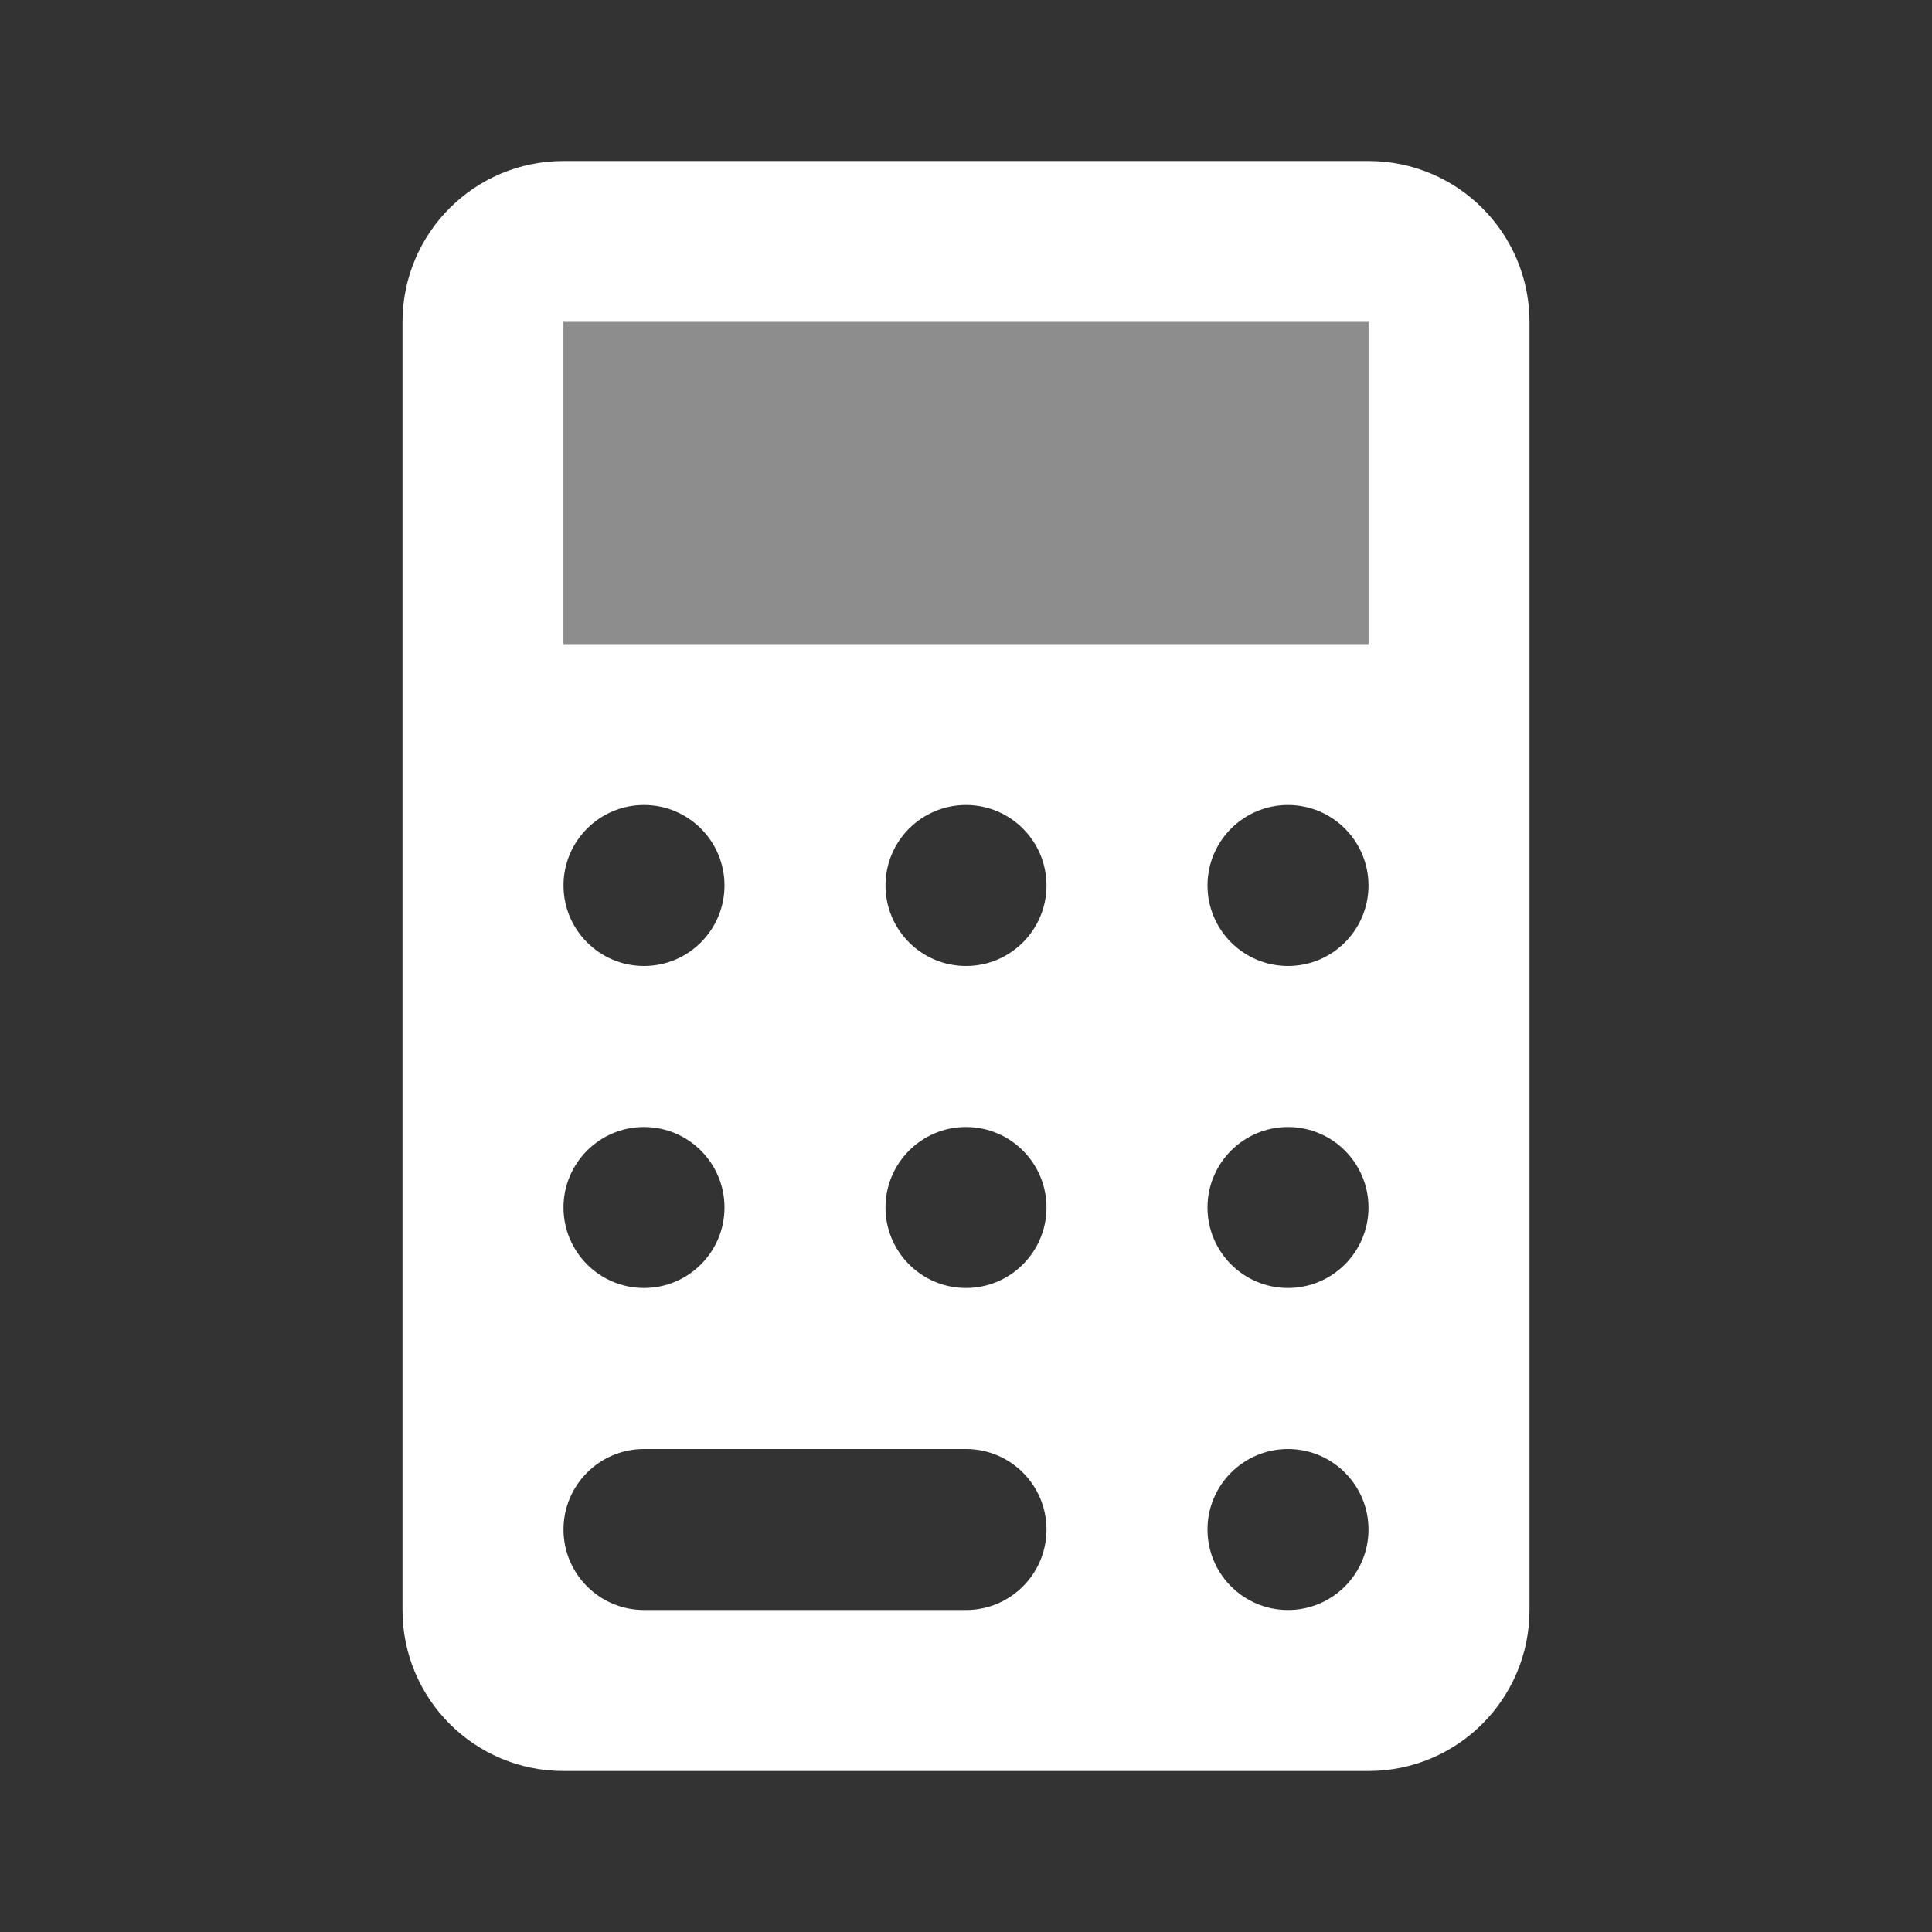 <svg xmlns="http://www.w3.org/2000/svg" width="24" height="24" viewBox="0 0 24 24">
    <rect x="0" y="0" width="24" height="24" fill="#333333" stroke="none"/>
    <g fill="none" fill-rule="evenodd">
        <path d="M0 0H24V24H0z"/>
        <path fill="#FFF" d="M7 4H17V8H7z" opacity=".44"/>
        <path fill="#FFF" d="M17 2c1.105 0 2 .895 2 2v16c0 1.105-.895 2-2 2H7c-1.105 0-2-.895-2-2V4c0-1.105.895-2 2-2h10zm-1 16c-.552 0-1 .448-1 1s.448 1 1 1 1-.448 1-1-.448-1-1-1zm-4 0H8c-.552 0-1 .448-1 1s.448 1 1 1h4c.552 0 1-.448 1-1s-.448-1-1-1zm-4-4c-.552 0-1 .448-1 1s.448 1 1 1 1-.448 1-1-.448-1-1-1zm4 0c-.552 0-1 .448-1 1s.448 1 1 1 1-.448 1-1-.448-1-1-1zm4 0c-.552 0-1 .448-1 1s.448 1 1 1 1-.448 1-1-.448-1-1-1zm-8-4c-.552 0-1 .448-1 1s.448 1 1 1 1-.448 1-1-.448-1-1-1zm4 0c-.552 0-1 .448-1 1s.448 1 1 1 1-.448 1-1-.448-1-1-1zm4 0c-.552 0-1 .448-1 1s.448 1 1 1 1-.448 1-1-.448-1-1-1zm1-6H7v4h10V4z"/>
    </g>
</svg>
